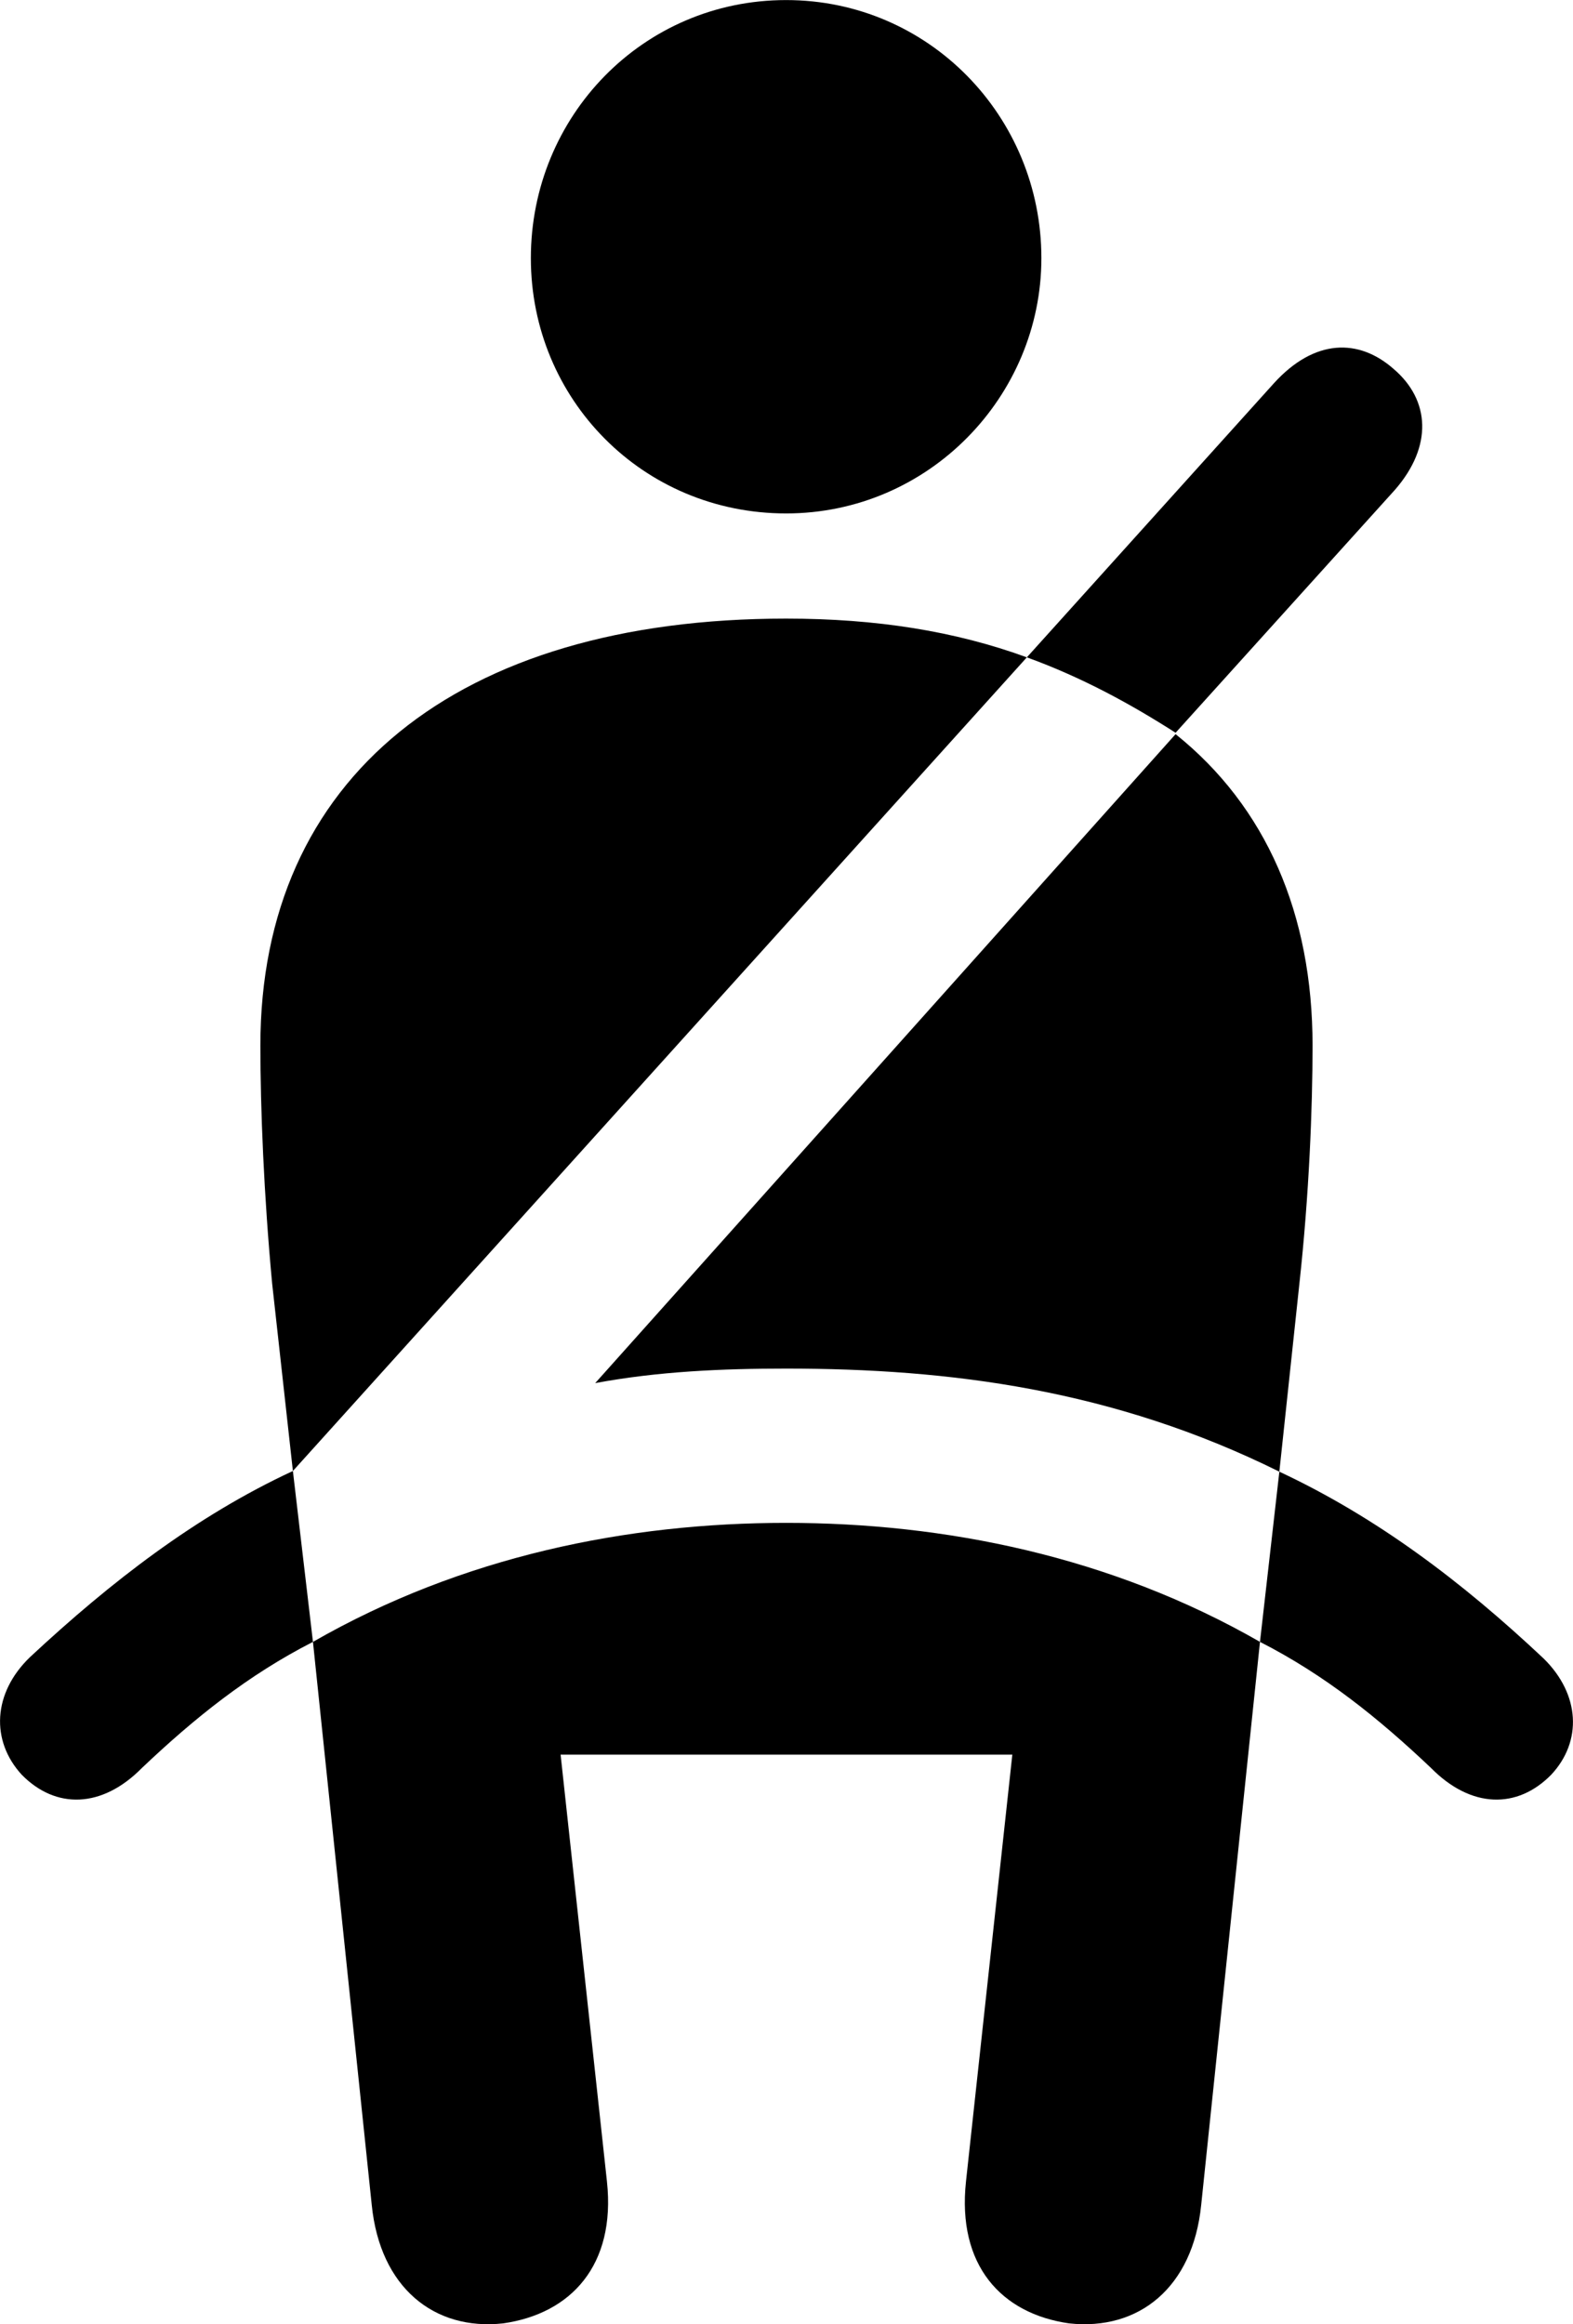 <svg viewBox="0 0 22.739 33.59" xmlns="http://www.w3.org/2000/svg"><path d="M11.364 7.421C13.424 7.421 15.054 5.731 15.054 3.731C15.054 1.681 13.424 0.001 11.364 0.001C9.294 0.001 7.674 1.681 7.674 3.731C7.674 5.771 9.294 7.421 11.364 7.421ZM16.994 10.591L20.164 7.081C20.714 6.451 20.674 5.781 20.144 5.331C19.644 4.891 19.004 4.891 18.414 5.541L14.844 9.501C15.644 9.791 16.354 10.181 16.994 10.591ZM4.234 21.261L14.844 9.501C13.804 9.121 12.664 8.941 11.364 8.941C6.594 8.941 3.764 11.251 3.764 15.111C3.764 16.021 3.814 17.271 3.934 18.551ZM18.494 21.271L18.784 18.551C18.924 17.271 18.974 16.021 18.974 15.111C18.974 13.211 18.304 11.661 16.994 10.611L8.604 19.991C9.514 19.821 10.444 19.781 11.364 19.781C13.724 19.781 16.094 20.081 18.494 21.271ZM0.314 25.651C0.804 26.151 1.474 26.141 2.054 25.551C2.814 24.831 3.584 24.211 4.524 23.731L4.234 21.261C2.834 21.911 1.604 22.861 0.434 23.951C-0.106 24.471 -0.136 25.161 0.314 25.651ZM22.424 25.651C22.874 25.171 22.844 24.491 22.314 23.971C21.134 22.861 19.904 21.931 18.494 21.271L18.214 23.731C19.154 24.211 19.924 24.831 20.684 25.551C21.264 26.141 21.934 26.151 22.424 25.651ZM7.274 33.581C8.254 33.441 8.904 32.741 8.774 31.531L8.104 25.361H14.634L13.964 31.531C13.834 32.741 14.474 33.441 15.454 33.581C16.464 33.691 17.244 33.061 17.364 31.871L18.214 23.731C16.054 22.491 13.654 22.011 11.364 22.011C9.074 22.011 6.684 22.491 4.524 23.731L5.374 31.871C5.494 33.061 6.274 33.691 7.274 33.581Z" /></svg>